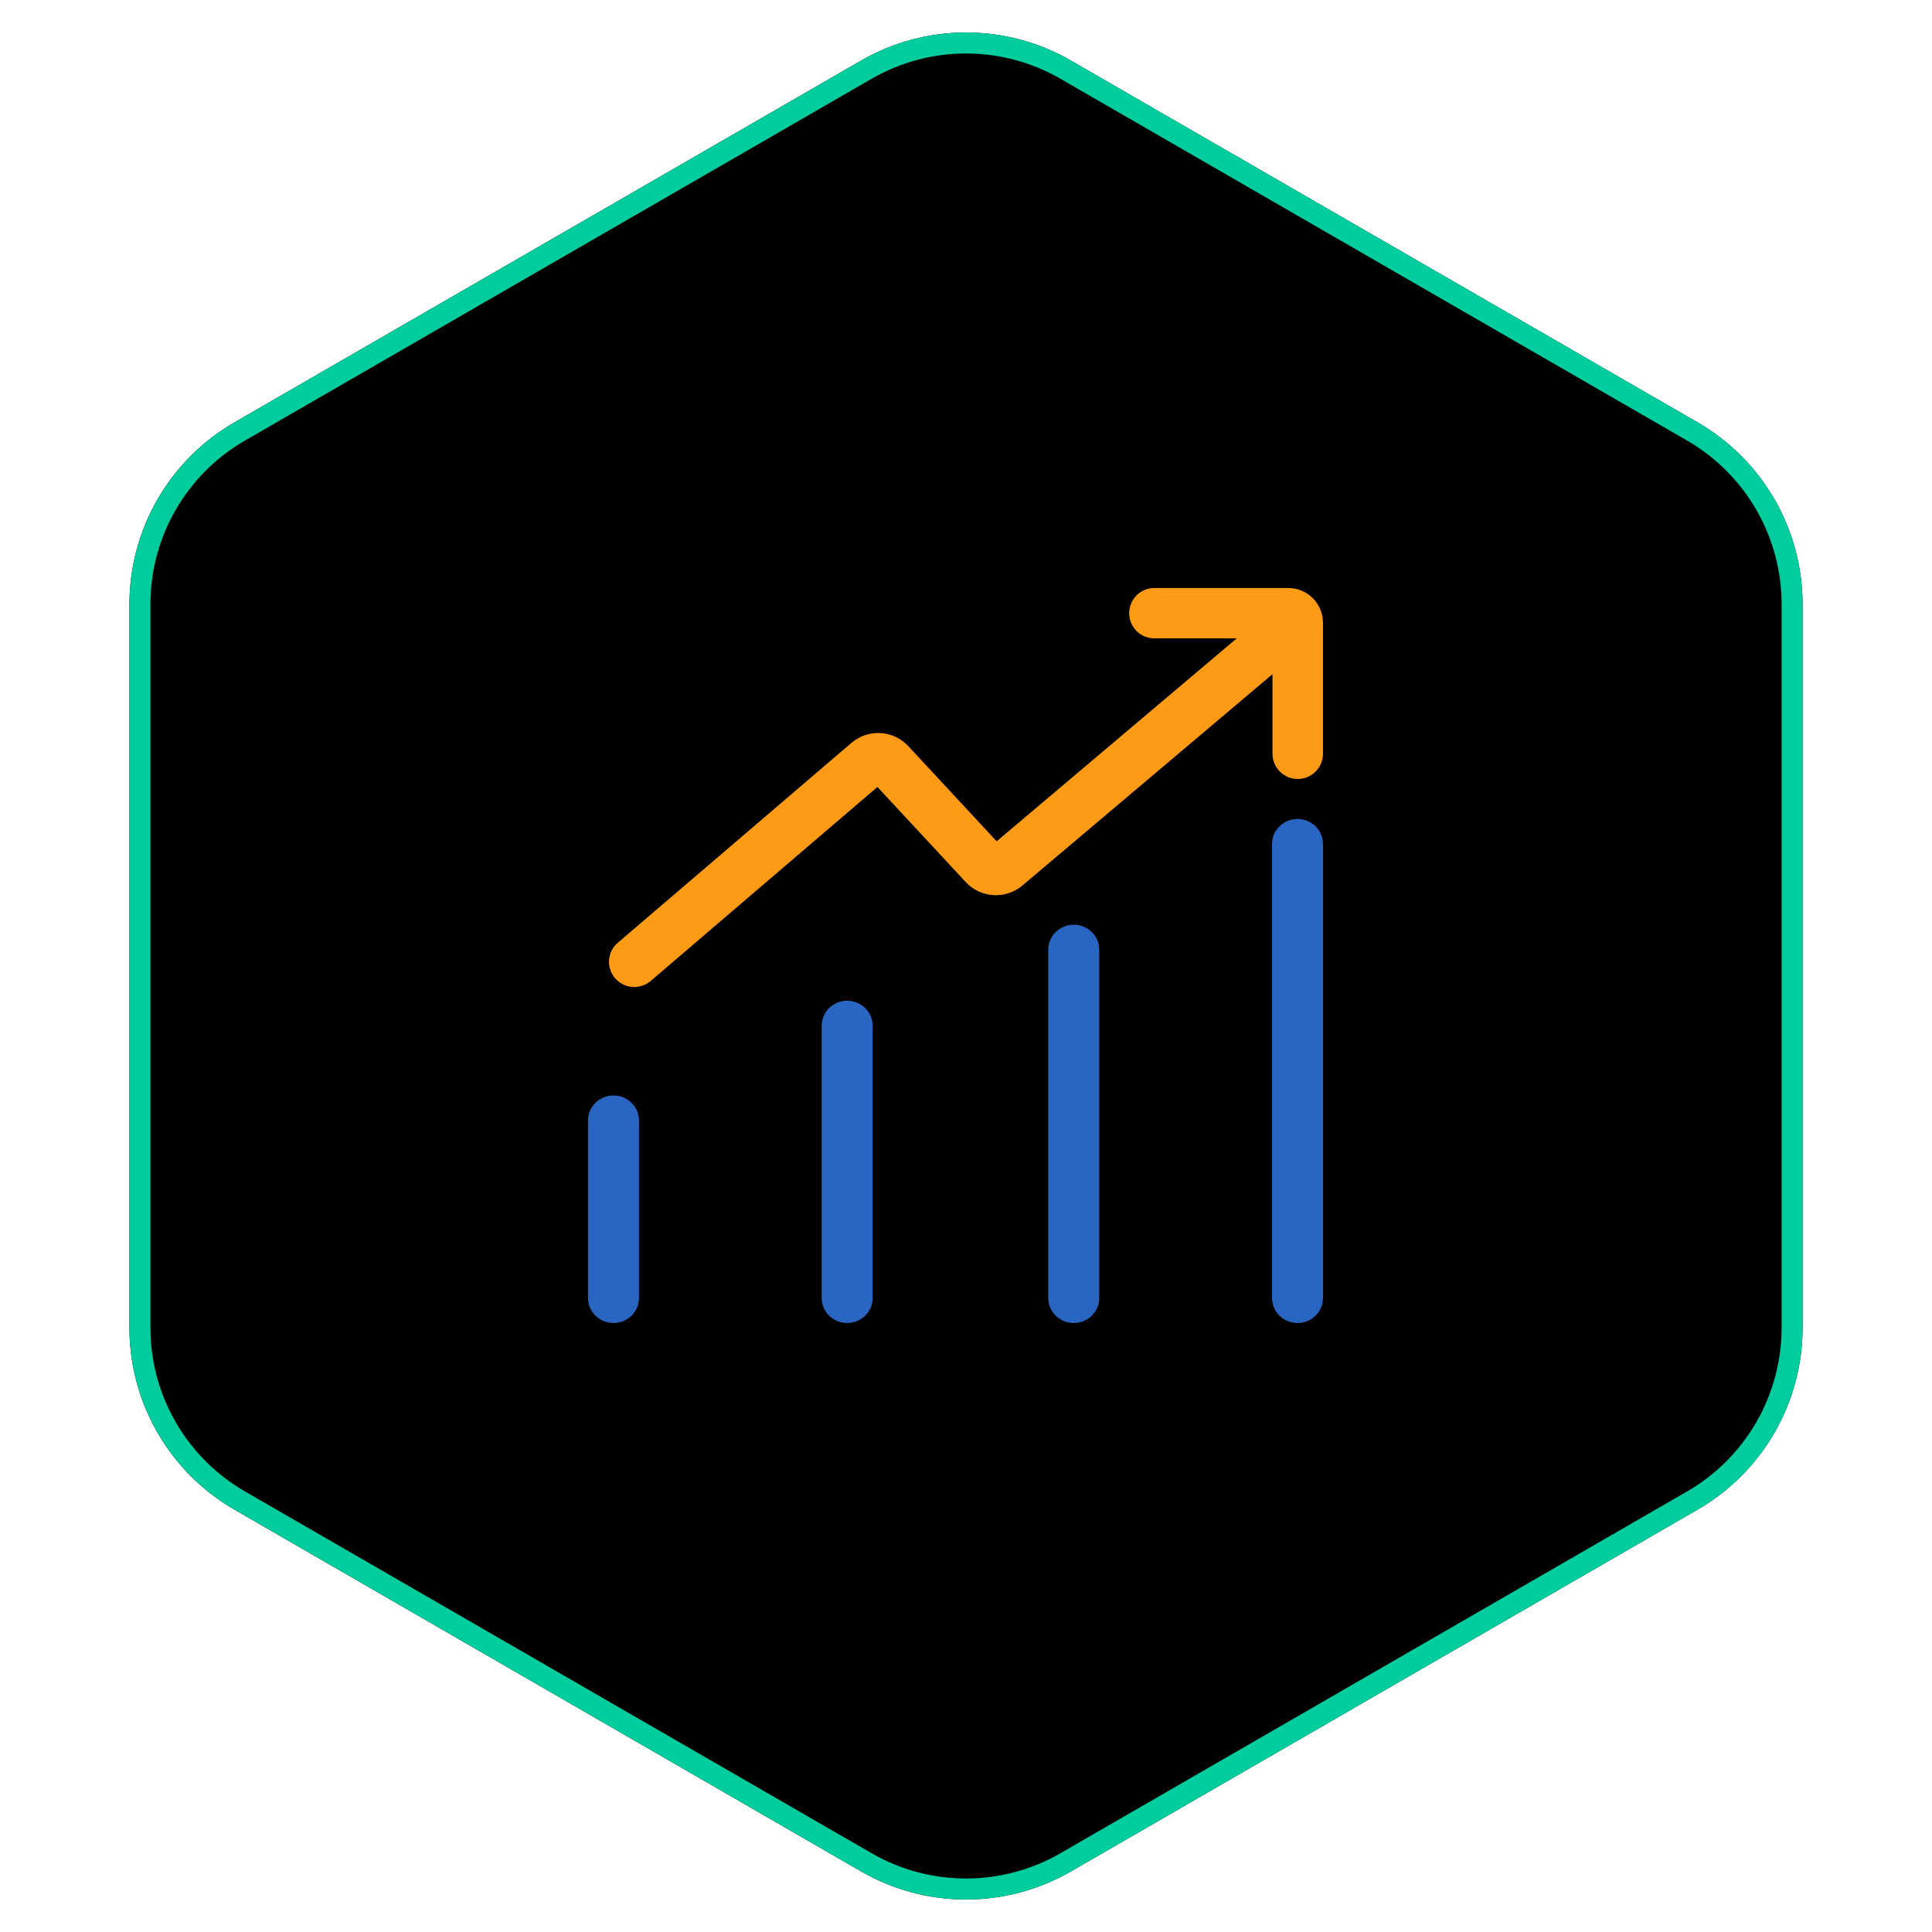 <?xml version="1.0" encoding="UTF-8"?>
<svg width="92px" height="92px" viewBox="0 0 92 92" version="1.1" xmlns="http://www.w3.org/2000/svg" xmlns:xlink="http://www.w3.org/1999/xlink">
    <title>数据量</title>
    <defs>
        <path d="M51,2.887 L80.837,20.113 C83.931,21.9 85.837,25.201 85.837,28.774 L85.837,63.226 C85.837,66.799 83.931,70.1 80.837,71.887 L51,89.113 C47.906,90.9 44.094,90.9 41,89.113 L11.163,71.887 C8.069,70.1 6.163,66.799 6.163,63.226 L6.163,28.774 C6.163,25.201 8.069,21.9 11.163,20.113 L41,2.887 C44.094,1.1 47.906,1.1 51,2.887 Z" id="path-1"></path>
        <filter x="0.2%" y="-4.8%" width="99.6%" height="109.7%" filterUnits="objectBoundingBox" id="filter-2">
            <feMorphology radius="6" operator="erode" in="SourceAlpha" result="shadowSpreadInner1"></feMorphology>
            <feGaussianBlur stdDeviation="3" in="shadowSpreadInner1" result="shadowBlurInner1"></feGaussianBlur>
            <feOffset dx="0" dy="0" in="shadowBlurInner1" result="shadowOffsetInner1"></feOffset>
            <feComposite in="shadowOffsetInner1" in2="SourceAlpha" operator="arithmetic" k2="-1" k3="1" result="shadowInnerInner1"></feComposite>
            <feColorMatrix values="0 0 0 0 0   0 0 0 0 0.804   0 0 0 0 0.616  0 0 0 0.5 0" type="matrix" in="shadowInnerInner1"></feColorMatrix>
        </filter>
        <filter id="filter-3">
            <feColorMatrix in="SourceGraphic" type="matrix" values="0 0 0 0 0 0 0 0 0 0.804 0 0 0 0 0.616 0 0 0 1 0"></feColorMatrix>
        </filter>
    </defs>
    <g id="页面-1" stroke="none" stroke-width="1" fill="none" fill-rule="evenodd">
        <g id="数据服务情况" transform="translate(-1523, -163)">
            <g id="数据量" transform="translate(1523, 163)">
                <g id="多边形">
                    <use fill="black" fill-opacity="1" filter="url(#filter-2)" xlink:href="#path-1"></use>
                    <path stroke="#00CD9D" stroke-width="1" d="M46,2.047 C47.64,2.047 49.28,2.471 50.75,3.32 L50.75,3.32 L80.587,20.546 C82.057,21.395 83.244,22.603 84.064,24.024 C84.884,25.444 85.337,27.076 85.337,28.774 L85.337,28.774 L85.337,63.226 C85.337,66.621 83.526,69.757 80.587,71.454 L80.587,71.454 L50.75,88.68 C49.28,89.529 47.64,89.953 46,89.953 C44.36,89.953 42.72,89.529 41.25,88.68 L41.25,88.68 L11.413,71.454 C8.474,69.757 6.663,66.621 6.663,63.226 L6.663,63.226 L6.663,28.774 C6.663,25.379 8.474,22.243 11.413,20.546 L11.413,20.546 L41.25,3.32 C42.72,2.471 44.36,2.047 46,2.047 Z" stroke-linejoin="square"></path>
                </g>
                <g filter="url(#filter-3)" id="编组">
                    <g transform="translate(28, 28)">
                        <path d="M1.214,35 C0.892,35 0.584,34.875 0.356,34.652 C0.128,34.429 0,34.126 0,33.811 L0,25.356 C0,24.699 0.543,24.166 1.214,24.166 C1.884,24.166 2.428,24.699 2.428,25.356 L2.428,33.811 C2.428,34.126 2.3,34.429 2.072,34.652 C1.845,34.875 1.536,35 1.214,35 L1.214,35 Z M12.341,35 C12.02,35 11.711,34.875 11.483,34.652 C11.256,34.429 11.128,34.127 11.127,33.811 L11.127,20.844 C11.127,20.186 11.671,19.654 12.341,19.654 C13.012,19.654 13.555,20.186 13.555,20.844 L13.555,33.812 C13.554,34.469 13.011,35 12.341,35 Z M23.131,35 C22.81,35 22.501,34.875 22.273,34.652 C22.046,34.429 21.918,34.127 21.917,33.811 L21.917,17.21 C21.926,16.559 22.467,16.035 23.131,16.035 C23.796,16.035 24.336,16.559 24.345,17.21 L24.345,33.811 C24.345,34.126 24.217,34.429 23.989,34.652 C23.762,34.875 23.453,35 23.131,35 L23.131,35 Z M33.786,35 C33.464,35 33.156,34.875 32.928,34.652 C32.701,34.429 32.573,34.127 32.572,33.811 L32.572,12.19 C32.572,11.533 33.116,11 33.786,11 C34.457,11 35,11.533 35,12.19 L35,33.811 C35,34.126 34.872,34.429 34.644,34.652 C34.417,34.875 34.108,35 33.786,35 L33.786,35 Z" id="形状" fill="#2966C1" fill-rule="nonzero"></path>
                        <path d="M33.342,0 L26.979,0 C26.549,-0.006 26.149,0.222 25.932,0.595 C25.716,0.968 25.716,1.429 25.932,1.803 C26.149,2.176 26.549,2.403 26.979,2.397 L30.893,2.397 L19.46,12.062 L15.257,7.534 C14.54,6.759 13.341,6.691 12.54,7.379 L1.419,16.893 C1.177,17.099 1.028,17.393 1.003,17.711 C0.979,18.028 1.082,18.342 1.29,18.583 C1.725,19.085 2.482,19.142 2.987,18.711 L13.782,9.475 L17.983,14 C18.698,14.771 19.889,14.842 20.691,14.163 L32.594,4.104 L32.594,7.902 C32.602,8.564 33.138,9.095 33.797,9.095 C34.455,9.095 34.991,8.564 35,7.902 L35,1.652 C34.995,0.736 34.254,-0.003 33.342,0 Z" id="路径" fill="#FD9A16" fill-rule="nonzero"></path>
                    </g>
                </g>
            </g>
        </g>
    </g>
</svg>